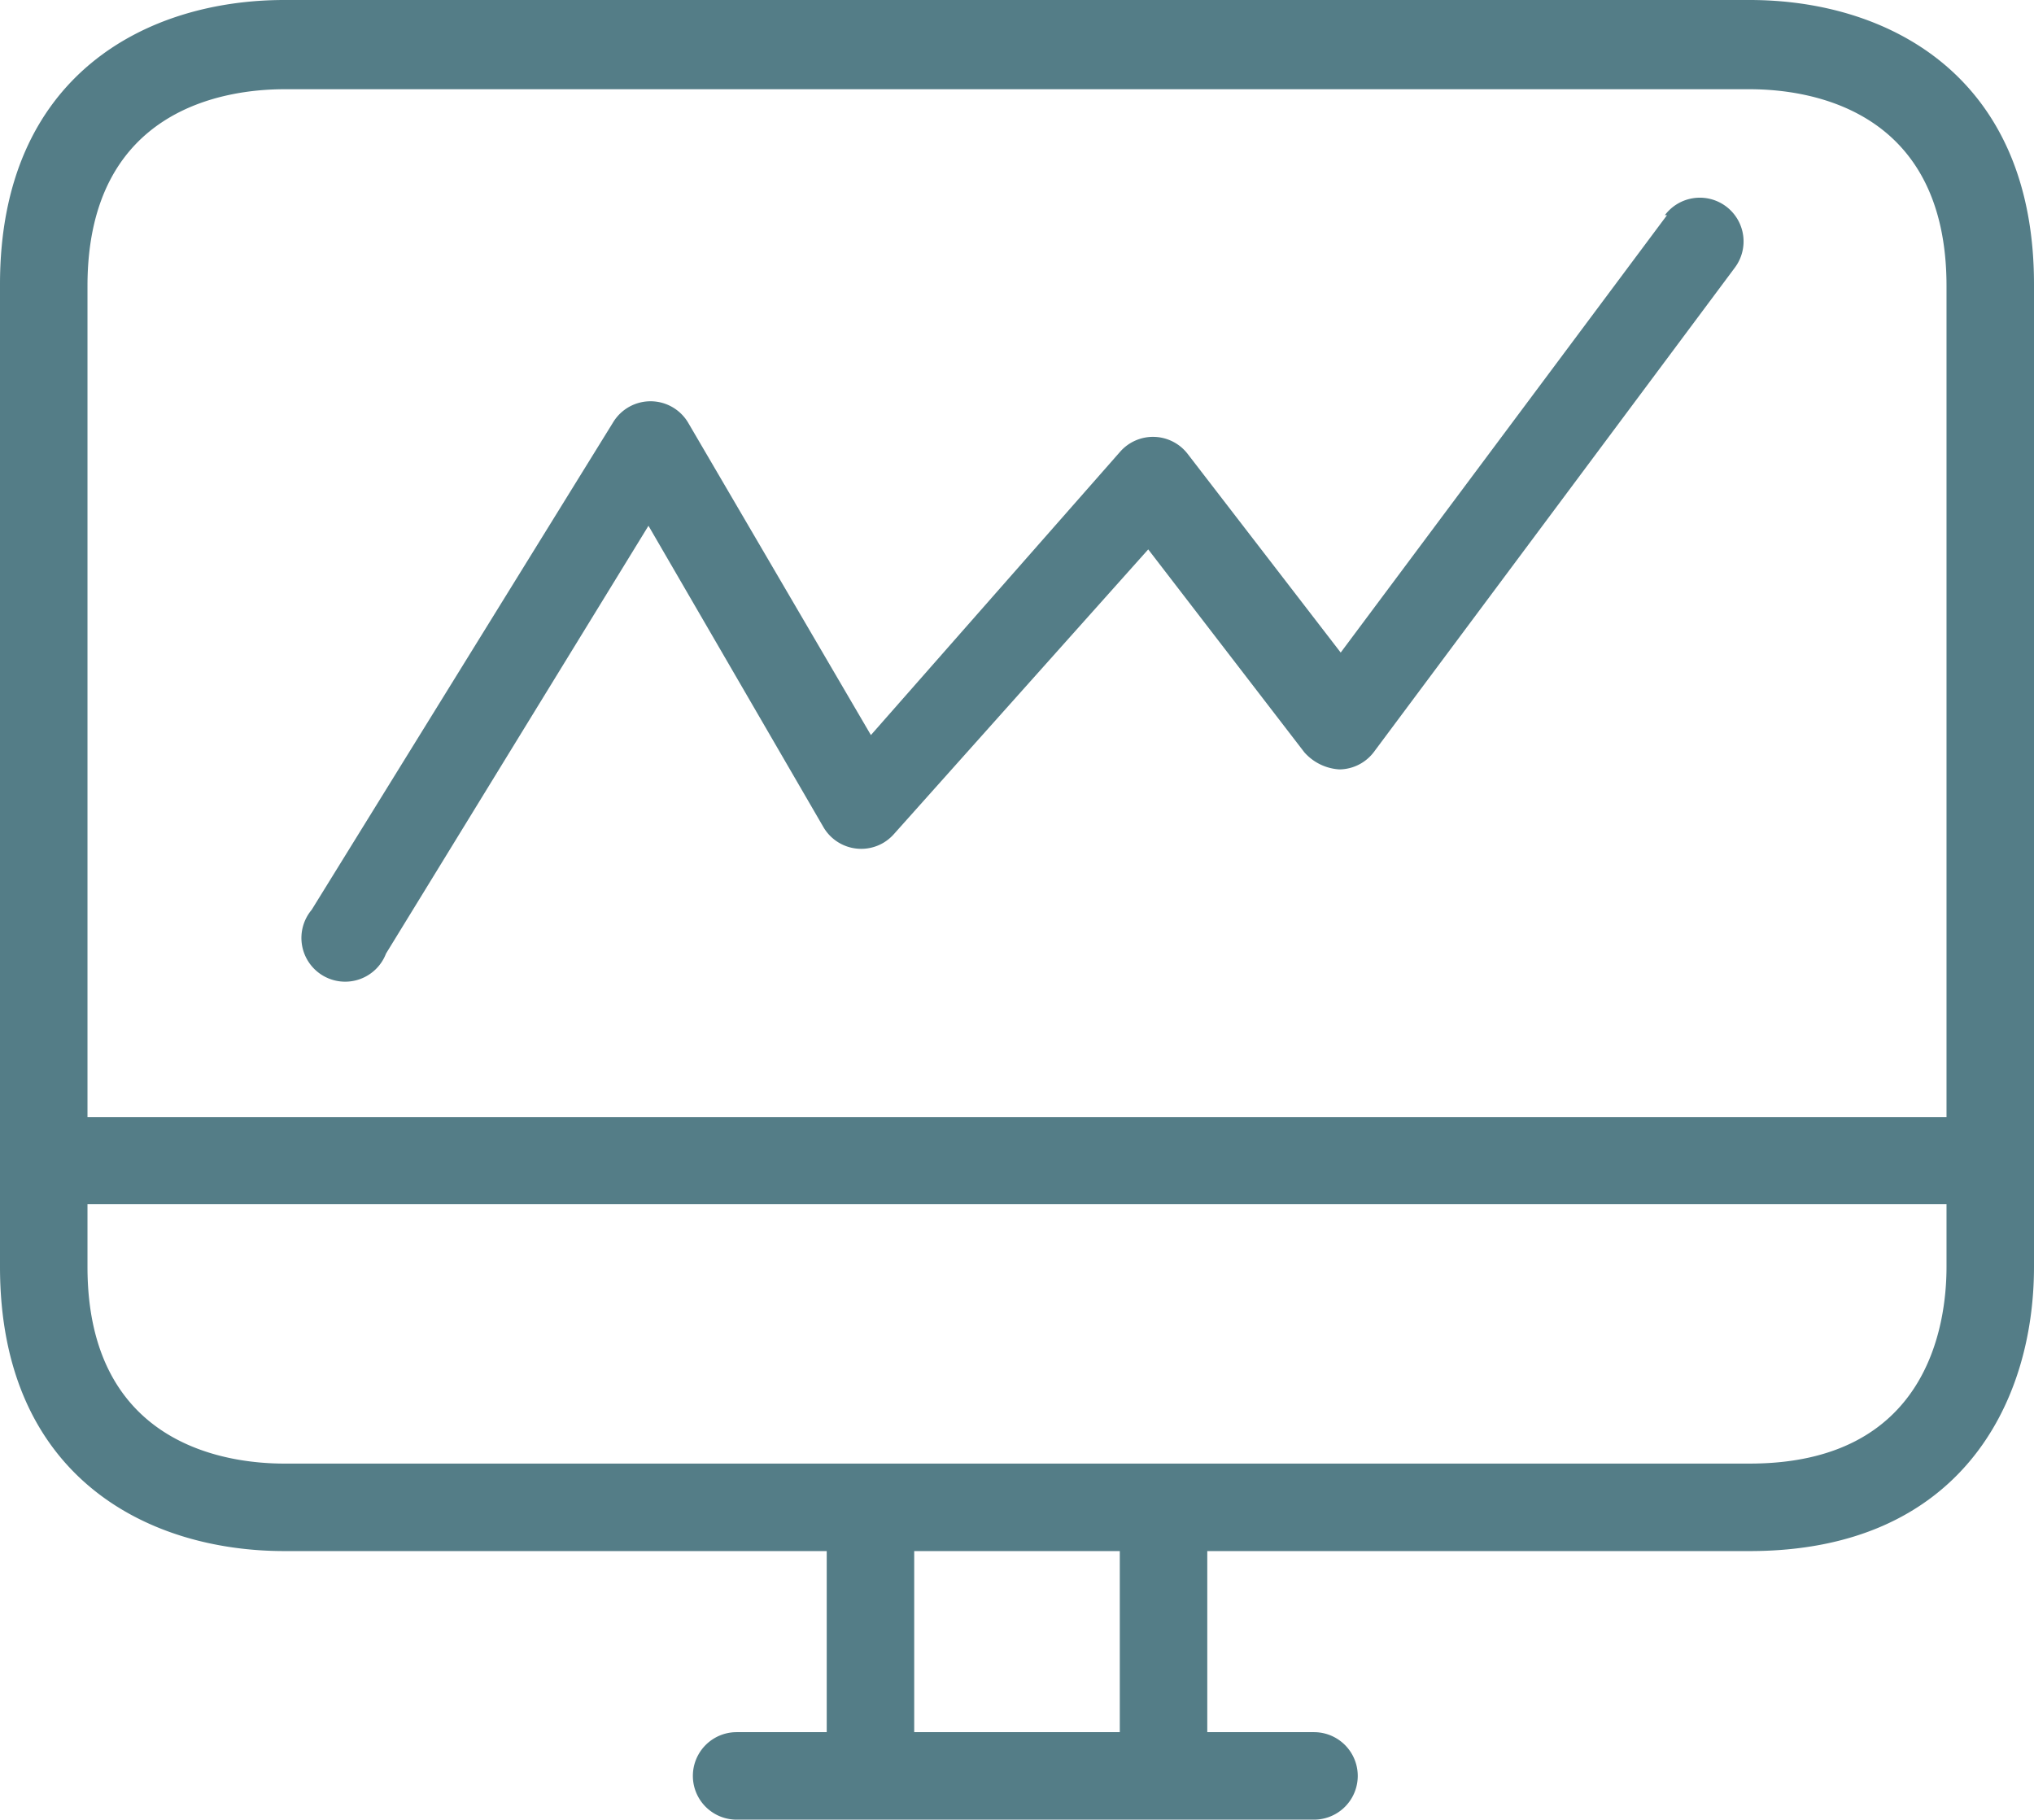 <svg xmlns="http://www.w3.org/2000/svg" viewBox="0 0 372 332.8"><defs><style>.cls-1{fill:#547d87;}</style></defs><title>1.marketing</title><g id="Calque_2" data-name="Calque 2"><g id="Capa_1" data-name="Capa 1"><path class="cls-1" d="M320,0H52C26.88,0,0,13.68,0,52V231.68c0,38.32,26.88,52,52,52h99.2V316.8H134.72a8,8,0,1,0,0,16h105.6a8,8,0,0,0,0-16H220.8V283.68H320c38.32,0,52-26.88,52-52V52C372,13.68,345.12,0,320,0ZM204.8,316.8H167.2V283.68h37.6V316.8ZM356,231.68c0,10.8-3.52,36-36,36H52c-10.8,0-36-3.52-36-36V220.24H356Zm0-27.36H16v-152c0-32.48,25.2-36,36-36H320c10.8,0,36,3.52,36,36Z"/><path class="cls-1" d="M315.69,37.76a8,8,0,0,0-11.2,1.59h.39l-59.68,80L217.2,83a8,8,0,0,0-12.32-.4l-45.6,51.84L125.84,77.28a8,8,0,0,0-13.68-.08L57,166.4a8,8,0,1,0,13.6,8l48-78.24,32,55.12a8,8,0,0,0,10.95,2.87,8.19,8.19,0,0,0,1.93-1.59L210,100.48l28.56,37.12a9.29,9.29,0,0,0,6.4,3.12,8,8,0,0,0,6.32-3.2l66-88.56A8,8,0,0,0,315.69,37.76Z"/></g></g></svg>